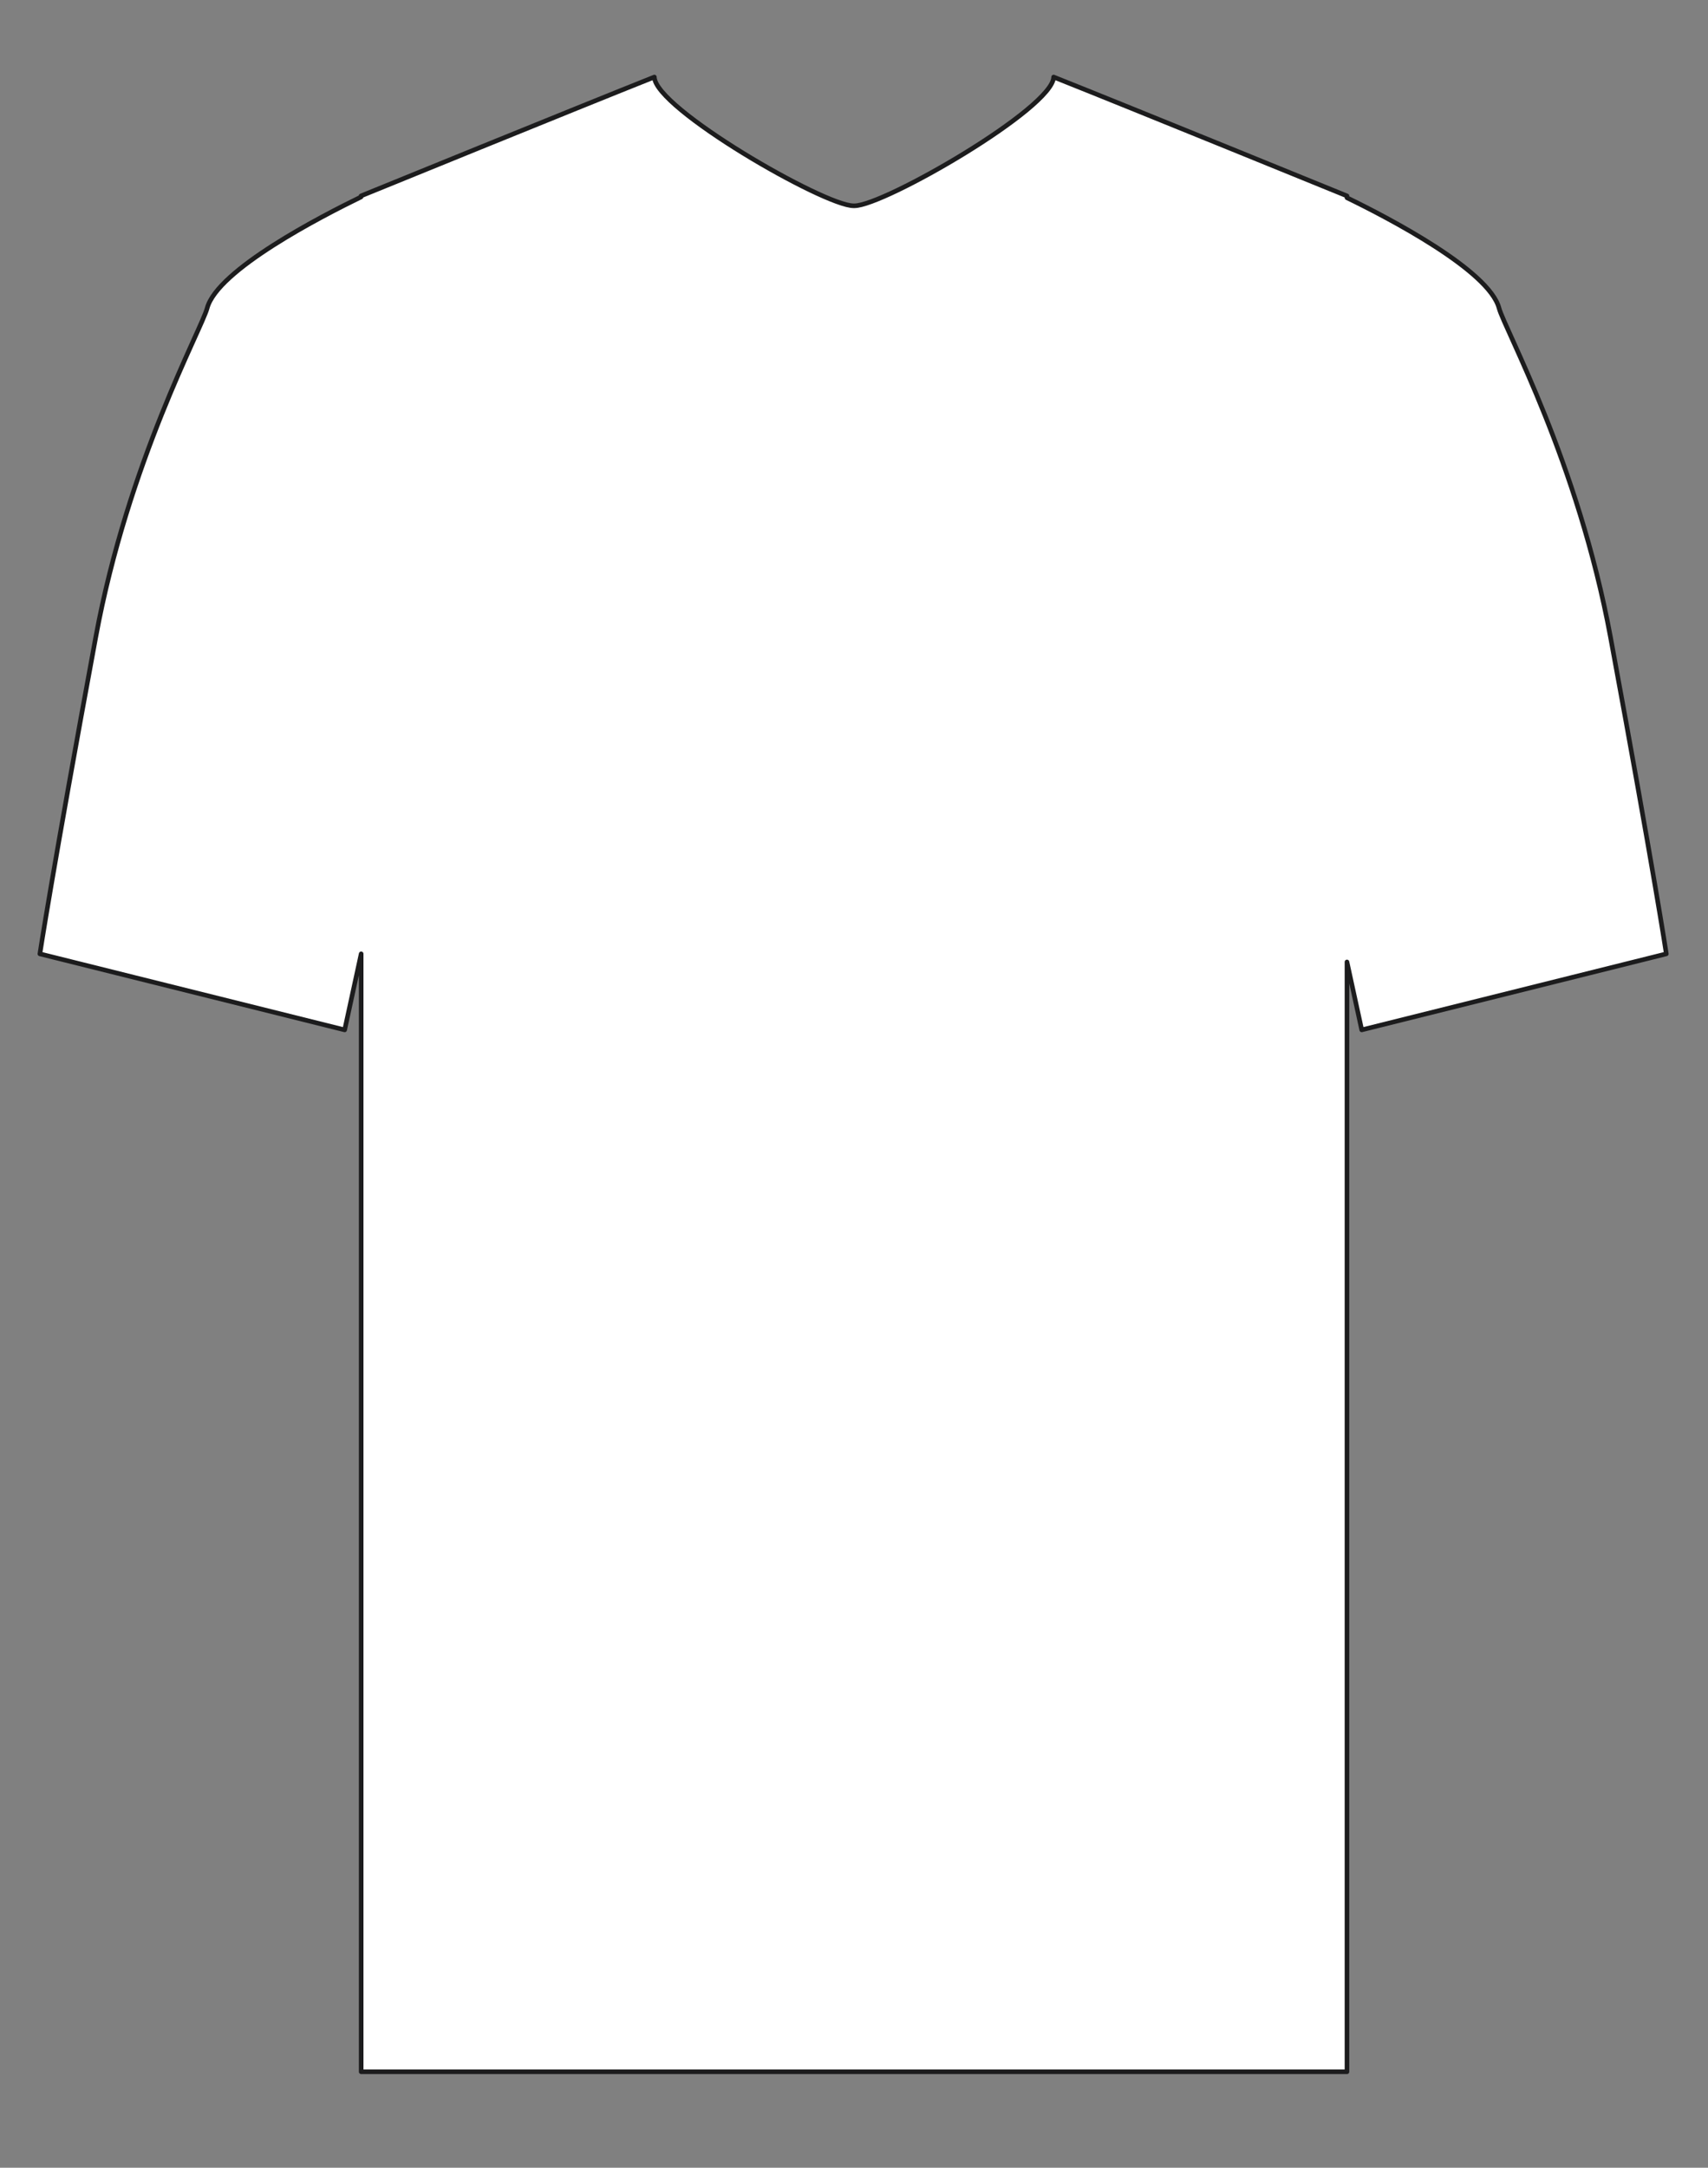 <svg xmlns="http://www.w3.org/2000/svg" viewBox="0 0 371.66 471.35"><rect x="0" y="0" width="371.66" height="471.35" fill="#808080" stroke="none"/><defs><style>.cls-1{fill:#fff;stroke:#1c1c1d;stroke-linecap:round;stroke-linejoin:round;}</style></defs><g id="Layer_14" data-name="Layer 14"><path class="cls-1" d="M362.59,207.41s-2.61-17.35-12.15-68.88c-7.06-38.14-23-66.92-24.25-71.53C324,58.75,302,47.32,293.1,43V42.6s-47.53-19.37-63.83-25.85c-.11,6.76-36.93,28-43.34,28h-.2c-6.41,0-43.23-21.21-43.34-28C126.09,23.23,78.56,42.6,78.56,42.6v.23C70,47,47.34,58.63,45.08,67c-1.23,4.61-17.19,33.39-24.24,71.53C11.3,190.06,8.68,207.41,8.68,207.41L75,223.94l3.59-16.54V450.49H293.1V209.17l3.21,14.77Z"/></g></svg>
